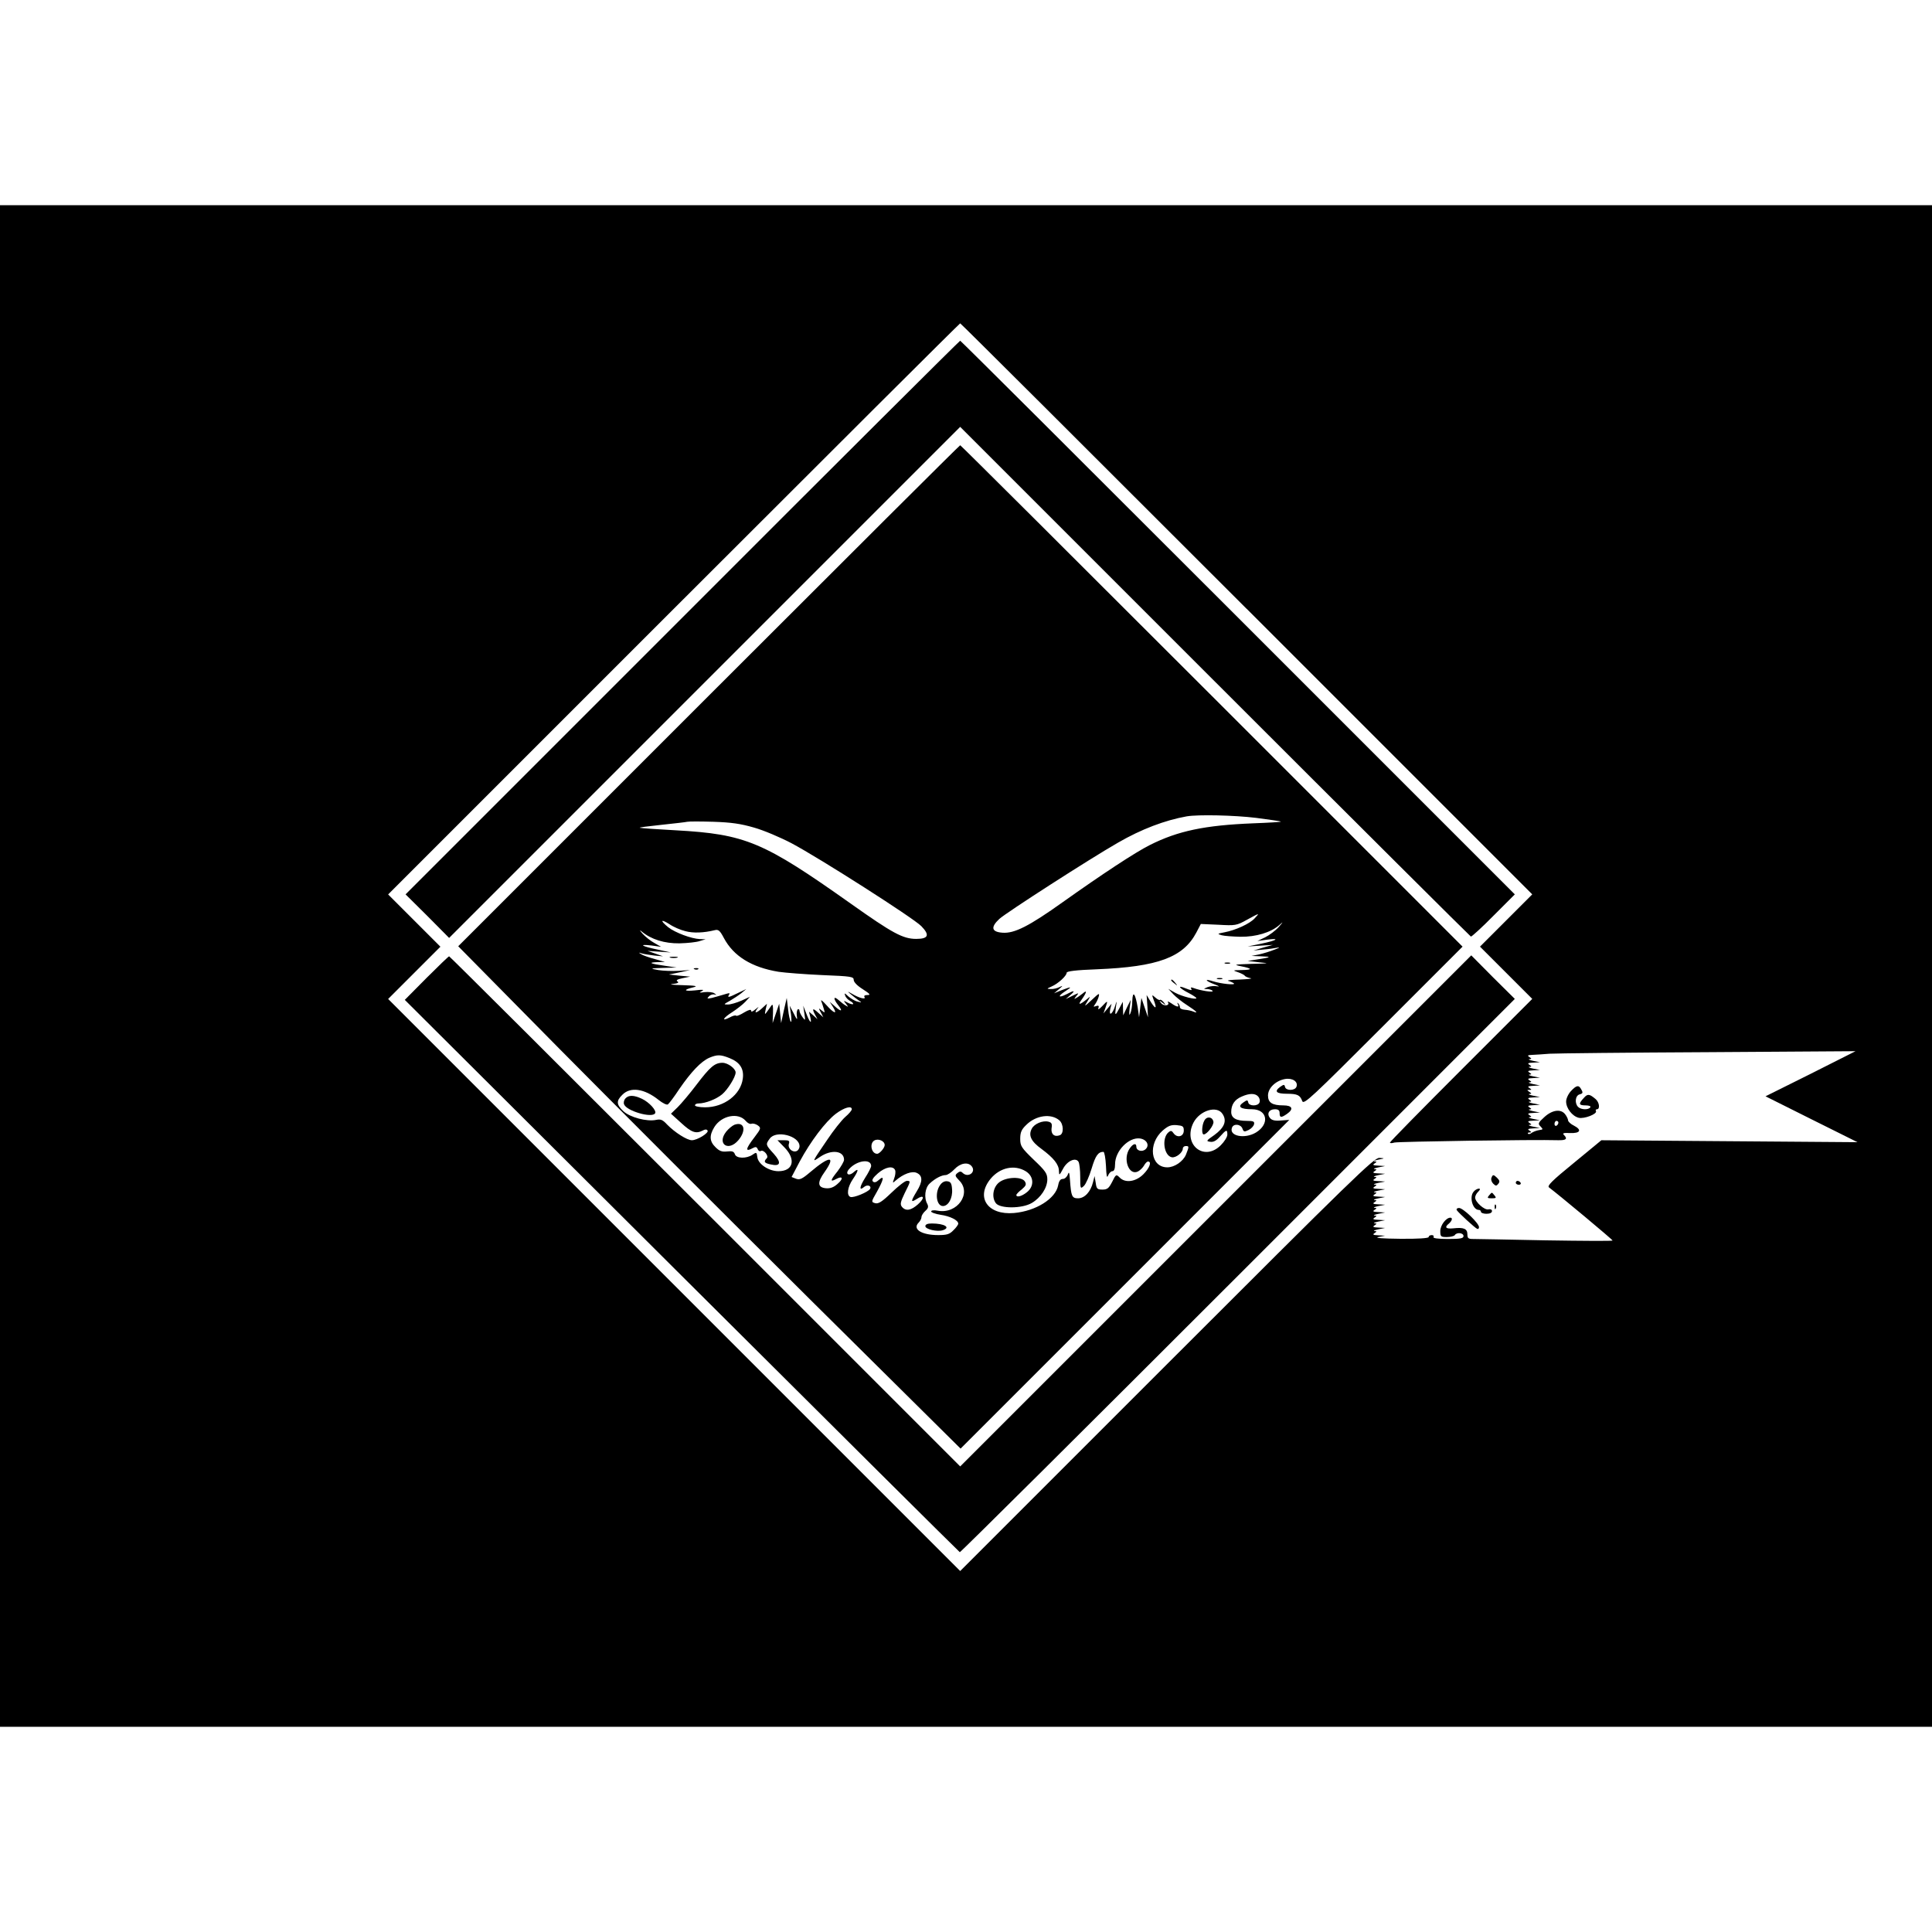 <?xml version="1.0" standalone="no"?>
<!DOCTYPE svg PUBLIC "-//W3C//DTD SVG 20010904//EN"
 "http://www.w3.org/TR/2001/REC-SVG-20010904/DTD/svg10.dtd">
<svg version="1.0" xmlns="http://www.w3.org/2000/svg"
 width="998pt" height="998pt" viewBox="0 0 998 998"
 preserveAspectRatio="xMidYMid meet">
<g transform="translate(0,998) scale(0.1,-0.1)"
fill="#000000" stroke="none">
<path d="M0 4990 l0 -3930 4990 0 4990 0 0 3930 0 3930 -4990 0 -4990 0 0
-3930z m6440 1845 l1475 -1475 -135 -135 -135 -135 135 -135 135 -135 -368
-368 c-202 -202 -367 -370 -367 -374 0 -4 10 -4 23 0 19 5 726 16 845 12 43
-1 51 7 30 28 -8 8 -1 11 32 9 53 -2 63 16 21 38 -17 8 -31 21 -31 28 0 6 -7
21 -15 31 -22 29 -67 23 -108 -15 -32 -29 -34 -34 -19 -48 14 -15 14 -16 -9
-19 -13 -2 -30 -9 -37 -14 -7 -6 -15 -8 -19 -4 -3 3 0 6 8 6 11 0 11 2 -1 10
-11 7 -7 10 20 11 l35 2 -35 7 c-19 4 -28 8 -20 9 13 1 13 2 0 11 -11 7 -7 10
20 11 l35 2 -35 7 c-19 4 -28 8 -20 9 13 1 13 2 0 11 -11 7 -7 10 20 11 l35 2
-35 7 c-19 4 -28 8 -20 9 13 1 13 2 0 11 -11 7 -7 10 20 11 l35 2 -35 7 c-19
4 -28 8 -20 9 13 1 13 2 0 11 -11 7 -7 10 20 11 l35 2 -35 7 c-19 4 -28 8 -20
9 13 1 13 2 0 11 -13 9 -13 10 0 10 13 0 13 1 0 10 -11 7 -7 10 20 11 l35 2
-35 7 c-19 4 -28 8 -20 9 13 1 13 2 0 11 -11 7 -7 10 20 11 l35 2 -35 7 c-19
4 -28 8 -20 9 13 1 13 2 0 11 -11 7 -7 10 20 11 l35 2 -35 7 c-19 4 -28 8 -20
9 13 1 13 2 0 11 -11 7 -7 10 20 11 l35 2 -35 7 c-19 4 -28 8 -20 9 13 1 13 2
0 11 -12 8 -8 10 15 11 17 1 57 3 90 6 33 2 402 6 820 8 l760 5 -232 -117
-233 -116 238 -119 237 -118 -661 5 -662 5 -142 -117 c-114 -93 -140 -119
-128 -127 53 -40 328 -269 328 -274 0 -3 -156 -2 -347 1 -192 4 -360 7 -375 7
-23 0 -28 4 -28 24 0 29 -19 37 -72 31 -40 -4 -48 5 -23 25 16 14 20 30 7 30
-22 0 -52 -39 -52 -69 0 -29 3 -31 34 -31 19 0 38 5 41 10 10 16 45 12 45 -5
0 -12 -16 -15 -81 -15 -51 0 -78 4 -74 10 3 6 -1 10 -9 10 -9 0 -16 -4 -16
-10 0 -6 -55 -10 -147 -9 -92 1 -135 4 -113 9 l35 7 -35 2 c-27 1 -31 4 -20
11 13 9 13 10 0 11 -8 1 1 5 20 9 l35 7 -35 2 c-27 1 -31 4 -20 11 13 9 13 10
0 11 -8 1 1 5 20 9 l35 7 -35 2 c-27 1 -31 4 -20 11 13 9 13 10 0 11 -8 1 1 5
20 9 l35 7 -35 2 c-27 1 -31 4 -20 11 13 9 13 10 0 11 -8 1 1 5 20 9 l35 7
-35 2 c-27 1 -31 4 -20 11 13 9 13 10 0 11 -8 1 1 5 20 9 l35 7 -35 2 c-27 1
-31 4 -20 11 13 9 13 10 0 11 -8 1 1 5 20 9 l35 7 -35 2 c-27 1 -31 4 -20 11
13 9 13 10 0 11 -8 1 1 5 20 9 l35 7 -35 2 c-27 1 -31 4 -20 11 13 9 13 10 0
11 -8 1 1 5 20 9 l35 7 -35 2 c-27 1 -31 4 -20 11 13 9 13 10 0 11 -8 1 1 5
20 9 l35 7 -35 2 c-27 1 -31 4 -20 11 13 9 13 10 0 11 -8 1 1 5 20 9 35 7 35
7 5 9 -27 1 -135 -104 -1097 -1066 l-1068 -1068 -1477 1477 -1478 1478 135
135 135 135 -135 135 -135 135 1475 1475 c811 811 1477 1475 1480 1475 3 0
669 -664 1480 -1475z m1610 -2654 c0 -6 -4 -13 -10 -16 -5 -3 -10 1 -10 9 0 9
5 16 10 16 6 0 10 -4 10 -9z"/>
<path d="M3525 6790 l-1430 -1430 113 -112 112 -113 1320 1320 1320 1320 1315
-1315 c723 -723 1319 -1316 1323 -1318 4 -1 57 47 117 108 l110 110 -1430
1430 c-787 787 -1432 1430 -1435 1430 -3 0 -649 -643 -1435 -1430z"/>
<path d="M3661 6386 l-1294 -1294 522 -529 c287 -290 871 -874 1297 -1297
l776 -769 849 849 849 849 -43 -3 c-30 -3 -47 1 -56 12 -19 22 -6 46 24 46 18
0 25 -5 25 -20 0 -24 8 -25 38 -4 36 25 28 44 -19 44 -57 0 -79 14 -79 51 0
38 39 76 87 85 39 7 70 -13 60 -40 -8 -21 -54 -21 -59 -1 -3 14 -6 14 -26 0
-31 -23 -19 -35 36 -35 54 0 68 -7 79 -38 8 -20 49 19 418 388 l410 410 -1295
1295 c-712 712 -1297 1295 -1300 1295 -3 0 -587 -582 -1299 -1294z m2829 -631
c68 -9 125 -17 127 -19 2 -2 -63 -6 -144 -9 -249 -10 -388 -39 -533 -112 -76
-38 -246 -150 -450 -295 -174 -124 -250 -163 -312 -158 -56 4 -62 28 -16 71
33 31 468 311 613 394 121 70 243 116 355 136 59 10 245 6 360 -8z m-2595 -50
c50 -14 137 -51 194 -81 145 -77 629 -386 670 -428 45 -46 37 -66 -26 -66 -69
0 -122 29 -338 182 -452 320 -543 359 -905 379 -96 5 -179 11 -185 13 -5 2 44
8 110 15 66 7 127 14 135 16 8 2 69 2 135 0 92 -3 141 -10 210 -30z m2586
-469 c-26 -28 -98 -61 -156 -72 -37 -7 -38 -8 -15 -15 14 -4 58 -7 97 -8 81
-1 158 22 202 61 21 19 21 17 -4 -11 -16 -18 -48 -42 -70 -53 l-40 -19 50 7
c71 9 51 -4 -31 -21 l-69 -14 65 4 65 4 -50 -14 -50 -15 50 5 c28 2 61 7 75
10 14 3 7 -2 -15 -10 -22 -9 -58 -20 -80 -25 l-40 -8 50 -2 c56 -2 52 -5 -20
-16 l-50 -8 60 -7 c55 -5 52 -6 -40 -8 -88 -3 -95 -4 -56 -12 61 -12 63 -19 5
-20 -47 -1 -48 -1 -19 -11 17 -6 32 -14 35 -18 3 -5 16 -10 30 -13 14 -2 -11
-5 -55 -7 -44 -1 -71 -4 -60 -7 11 -3 24 -9 29 -13 10 -10 -67 -2 -108 11 -46
15 -42 3 6 -15 24 -9 31 -14 16 -11 -14 3 -37 1 -50 -4 -23 -10 -23 -10 -1
-10 12 -1 24 -5 27 -10 6 -9 -64 2 -98 15 -14 5 -17 4 -12 -5 5 -8 -3 -7 -28
3 -48 20 -36 2 15 -24 21 -11 39 -23 39 -26 0 -10 -76 9 -110 28 l-35 20 25
-27 c14 -15 46 -41 73 -58 48 -31 61 -45 30 -32 -10 4 -29 8 -43 9 -14 1 -25
6 -25 13 0 6 -4 15 -9 20 -5 5 -6 3 -2 -4 10 -18 -5 -16 -33 4 -14 9 -21 12
-18 6 12 -18 -21 -23 -35 -5 -12 16 -11 16 7 2 19 -14 19 -14 6 3 -8 9 -16 15
-19 12 -3 -3 -14 3 -24 12 -18 16 -19 16 -9 -11 18 -46 12 -53 -13 -14 l-23
38 4 -58 3 -57 -17 50 -17 50 -6 -50 -6 -50 -7 50 c-12 73 -26 91 -28 35 0
-25 -5 -54 -10 -65 -6 -14 -7 -7 -4 25 l6 45 -20 -40 -19 -40 -1 35 -1 35 -16
-30 c-23 -44 -26 -44 -20 0 6 38 5 39 -4 8 -13 -42 -33 -55 -25 -16 l7 28 -21
-25 -21 -25 10 28 c14 40 13 41 -16 10 -16 -17 -24 -21 -20 -11 4 13 1 15 -12
11 -14 -5 -15 -4 -6 8 6 8 15 25 19 39 6 22 3 21 -35 -15 -39 -36 -41 -37 -24
-10 18 30 18 30 -1 14 -39 -32 -49 -32 -27 -2 26 37 29 52 5 31 -10 -8 -25
-19 -33 -23 -13 -8 -13 -7 0 10 15 17 14 18 -20 1 l-35 -17 24 21 c28 24 21
26 -20 4 -42 -21 -47 -11 -7 15 39 25 34 26 -18 6 l-39 -16 25 21 c22 19 22
20 3 11 -12 -6 -32 -11 -45 -10 -22 1 -22 1 4 13 33 14 78 55 78 71 0 8 48 14
158 18 313 13 444 61 512 190 l23 44 91 -4 c87 -5 94 -4 146 25 68 37 69 38
41 8z m-2941 -66 c41 -11 95 -9 152 5 19 5 27 -2 47 -40 50 -94 143 -152 283
-175 35 -5 136 -13 226 -17 149 -6 162 -8 162 -25 0 -11 18 -30 47 -48 37 -24
42 -30 24 -30 -14 0 -20 -4 -15 -11 8 -14 -30 -4 -66 18 -25 14 -25 14 -4 -4
12 -10 30 -24 40 -31 17 -11 17 -12 -6 -6 -14 3 -35 16 -48 27 -19 18 -22 19
-16 4 3 -10 15 -22 26 -28 11 -6 17 -13 15 -16 -3 -2 -16 1 -29 8 -22 12 -22
11 -8 -6 13 -17 13 -18 0 -10 -8 4 -25 17 -37 28 -29 26 -30 8 -2 -27 25 -32
14 -34 -20 -3 l-25 22 17 -27 c25 -40 5 -34 -34 10 -18 20 -30 30 -27 22 3 -8
9 -26 13 -40 7 -23 7 -24 -10 -10 -17 14 -18 14 -5 -10 l13 -25 -27 24 c-28
26 -33 22 -15 -12 l12 -22 -22 20 -22 19 7 -29 c9 -40 -4 -26 -22 22 l-15 38
6 -40 c6 -38 5 -39 -9 -20 -8 11 -16 26 -16 33 0 7 -4 11 -9 8 -4 -3 -7 -18
-5 -33 4 -24 1 -23 -16 12 l-21 40 7 -45 c3 -25 3 -42 -1 -38 -4 4 -11 33 -14
65 l-7 58 -15 -65 -14 -65 -5 50 -5 50 -17 -50 -17 -50 2 53 c1 37 -1 48 -8
38 -38 -54 -36 -53 -30 -21 l7 30 -24 -22 c-29 -27 -46 -30 -27 -5 11 14 10
13 -9 -2 -14 -12 -22 -15 -22 -7 0 8 -12 5 -36 -9 -19 -12 -38 -20 -41 -17 -3
4 -18 0 -34 -9 -45 -23 -34 -2 14 28 23 15 54 39 67 53 l24 26 -44 -20 c-25
-11 -56 -20 -70 -20 -23 0 -23 1 10 19 19 11 46 29 60 40 l25 21 -42 -20 c-47
-23 -57 -26 -48 -11 8 12 5 12 -31 1 -16 -5 -42 -12 -57 -16 -24 -5 -27 -4
-15 8 7 8 20 12 28 10 13 -4 13 -4 0 6 -8 6 -31 8 -50 6 -28 -4 -31 -3 -15 5
15 8 6 9 -35 4 -58 -6 -63 3 -8 16 25 6 12 9 -57 11 -49 1 -72 4 -51 6 27 3
35 7 26 13 -10 6 -2 11 26 17 l39 8 -55 5 -55 6 55 11 55 12 -60 -4 c-33 -2
-80 0 -105 4 -44 8 -44 9 25 11 l70 2 -60 9 c-77 11 -90 17 -40 19 l40 1 -53
15 c-30 8 -61 19 -70 25 -15 9 -14 10 3 4 10 -3 40 -8 65 -11 l45 -4 -40 14
-40 14 60 -4 60 -4 -69 15 c-82 17 -101 29 -31 21 l50 -7 -35 20 c-19 10 -46
32 -60 47 -16 18 -18 23 -5 12 49 -41 118 -62 195 -61 41 1 89 6 105 12 l30 9
-30 1 c-44 2 -127 33 -163 61 -43 35 -40 45 6 16 20 -14 57 -30 82 -36z m229
-656 c53 -21 75 -55 68 -106 -11 -83 -97 -148 -195 -148 -29 0 -52 5 -52 10 0
6 8 10 18 10 36 0 92 22 122 47 29 24 70 90 70 113 0 20 -40 50 -68 50 -40 0
-64 -21 -134 -113 -34 -45 -78 -97 -97 -116 l-35 -34 53 -48 c53 -49 76 -57
111 -39 12 7 21 7 25 0 8 -12 -53 -50 -81 -50 -25 0 -88 40 -128 81 -23 25
-33 29 -57 24 -47 -10 -135 13 -169 45 -36 34 -38 53 -5 85 41 42 113 32 186
-26 21 -17 43 -28 49 -24 6 4 33 40 60 81 60 87 111 141 154 160 41 17 58 17
105 -2z m2731 -199 c7 -8 10 -22 6 -30 -7 -20 -54 -20 -58 0 -3 14 -6 14 -27
-1 -30 -21 -13 -34 46 -34 80 0 93 -76 21 -120 -58 -35 -141 -19 -124 25 8 22
45 19 54 -5 6 -17 10 -18 32 -7 14 7 26 20 28 30 3 14 -4 17 -38 17 -55 0 -80
15 -80 46 0 38 18 64 53 79 42 19 72 18 87 0z m-2100 -65 c0 -6 -15 -24 -34
-40 -19 -17 -61 -70 -93 -118 -81 -119 -81 -118 -37 -88 59 40 124 32 124 -15
0 -9 -16 -36 -34 -60 -38 -47 -39 -57 -6 -39 34 18 38 1 6 -26 -20 -18 -38
-24 -60 -22 -43 4 -45 30 -7 83 61 86 27 86 -74 0 -41 -35 -54 -41 -73 -34
l-23 9 42 80 c56 104 133 206 187 247 43 32 82 43 82 23z m1915 -24 c24 -36
10 -71 -42 -109 -42 -29 -44 -32 -22 -35 16 -3 32 5 51 27 33 37 38 38 38 10
0 -12 -15 -36 -34 -55 -87 -87 -198 5 -141 117 33 63 121 90 150 45z m-2463
-36 c9 -11 22 -18 30 -15 7 3 22 -1 32 -8 18 -13 18 -16 -17 -62 -47 -61 -49
-78 -7 -55 13 7 19 6 24 -6 3 -8 10 -13 15 -10 15 10 44 -25 32 -37 -18 -18
-13 -25 20 -32 51 -12 57 9 16 55 -42 46 -43 48 -21 78 32 46 154 15 154 -39
0 -11 -7 -22 -15 -25 -22 -9 -47 15 -40 37 5 16 1 19 -26 19 l-33 0 37 -38
c60 -62 44 -122 -32 -122 -50 0 -105 37 -109 73 -3 26 -5 26 -25 12 -31 -21
-84 -20 -91 3 -5 14 -14 17 -40 14 -27 -3 -40 2 -60 22 -31 30 -33 60 -6 104
37 60 124 77 162 32z m1621 2 c21 -19 23 -68 2 -76 -28 -11 -47 5 -43 36 4 23
0 30 -17 34 -29 7 -72 -11 -85 -36 -19 -35 -4 -66 50 -105 62 -46 90 -80 90
-114 1 -24 2 -24 21 11 21 41 65 61 80 37 5 -8 9 -43 9 -78 0 -62 1 -64 19
-47 10 9 28 50 40 90 20 67 34 86 61 86 5 0 11 -33 13 -72 2 -52 5 -67 11 -50
5 12 15 22 22 22 9 0 14 12 14 36 0 69 71 141 129 133 34 -5 50 -34 30 -54
-17 -18 -49 -10 -49 11 0 21 -17 17 -34 -8 -38 -53 -5 -144 43 -119 11 6 25
20 31 31 6 11 15 20 20 20 21 0 8 -34 -24 -66 -39 -39 -94 -47 -123 -16 -17
17 -19 16 -38 -23 -17 -33 -25 -40 -50 -40 -27 0 -31 4 -35 35 l-6 35 -8 -32
c-12 -49 -43 -83 -77 -83 -32 0 -36 10 -42 95 -3 39 -5 45 -11 28 -5 -13 -16
-23 -26 -23 -12 0 -20 -10 -24 -33 -13 -69 -115 -133 -228 -143 -137 -12 -200
82 -120 178 48 57 122 73 180 38 43 -26 46 -78 6 -109 -26 -21 -54 -28 -54
-14 0 4 12 17 28 29 22 19 25 26 16 41 -16 26 -95 24 -132 -4 -32 -24 -41 -77
-18 -108 21 -29 136 -29 186 1 46 27 80 78 80 122 0 30 -10 44 -70 101 -64 62
-70 71 -70 108 0 33 6 48 31 72 50 50 129 61 172 23z m642 -52 c0 -31 -33 -40
-52 -15 -10 15 -15 16 -27 6 -36 -30 -24 -121 17 -129 21 -4 57 24 57 45 0 7
7 13 15 13 18 0 18 -2 1 -45 -15 -35 -59 -65 -96 -65 -87 0 -102 121 -24 190
29 25 43 30 72 28 32 -3 37 -6 37 -28z m-1545 -75 c0 -14 -26 -45 -39 -45 -30
0 -41 54 -14 69 21 11 53 -3 53 -24z m-70 -108 c0 -7 -14 -35 -31 -61 -30 -48
-32 -70 -5 -47 17 14 40 5 30 -11 -10 -16 -85 -47 -101 -41 -21 8 -15 51 12
91 30 44 33 62 6 38 -27 -25 -48 -10 -24 16 39 44 113 54 113 15z m519 -1 c25
-30 -18 -63 -47 -34 -8 8 -15 8 -27 -2 -13 -11 -12 -15 10 -38 66 -66 -10
-175 -111 -156 -20 4 -34 2 -34 -4 0 -5 21 -13 48 -17 49 -7 92 -28 92 -46 0
-5 -11 -21 -25 -34 -20 -21 -34 -25 -79 -25 -86 0 -134 31 -101 64 8 8 15 21
15 29 0 8 9 22 20 32 15 13 17 22 10 36 -18 32 -12 84 13 106 28 26 61 43 82
43 9 0 30 14 45 30 30 32 70 39 89 16z m-395 -21 c3 -8 1 -27 -5 -42 -9 -26
-9 -26 8 -11 39 34 85 51 109 39 31 -14 31 -45 -1 -96 -31 -51 -31 -59 0 -39
39 26 44 6 7 -27 -36 -32 -63 -37 -83 -13 -10 13 -8 24 14 70 32 64 32 64 11
64 -9 0 -44 -27 -79 -61 -50 -48 -68 -59 -85 -54 -20 6 -20 7 10 59 35 63 40
88 10 61 -14 -13 -24 -15 -31 -8 -7 7 1 20 26 42 38 33 79 41 89 16z"/>
<path d="M6328 5003 c6 -2 18 -2 25 0 6 3 1 5 -13 5 -14 0 -19 -2 -12 -5z"/>
<path d="M6288 4923 c6 -2 18 -2 25 0 6 3 1 5 -13 5 -14 0 -19 -2 -12 -5z"/>
<path d="M6050 4916 c0 -2 8 -10 18 -17 15 -13 16 -12 3 4 -13 16 -21 21 -21
13z"/>
<path d="M3463 5033 c9 -2 25 -2 35 0 9 3 1 5 -18 5 -19 0 -27 -2 -17 -5z"/>
<path d="M3588 4973 c7 -3 16 -2 19 1 4 3 -2 6 -13 5 -11 0 -14 -3 -6 -6z"/>
<path d="M3230 4305 c-7 -8 -10 -22 -6 -30 13 -34 144 -72 160 -46 9 14 -30
57 -68 75 -42 20 -70 20 -86 1z"/>
<path d="M6221 4191 c-13 -23 -15 -71 -3 -71 17 0 54 49 50 66 -5 26 -35 29
-47 5z"/>
<path d="M3794 4170 c-12 -5 -31 -21 -43 -36 -49 -63 11 -105 63 -44 43 51 31
98 -20 80z"/>
<path d="M4856 3858 c-28 -39 -19 -108 15 -108 28 0 51 42 47 87 -2 30 -7 39
-25 41 -13 2 -27 -5 -37 -20z"/>
<path d="M4780 3646 c0 -16 61 -30 90 -21 43 14 9 35 -57 35 -22 0 -33 -5 -33
-14z"/>
<path d="M2203 4928 l-112 -113 1430 -1425 c787 -784 1433 -1426 1437 -1428 4
-1 650 641 1437 1428 l1430 1430 -113 112 -112 113 -1320 -1320 -1320 -1320
-1318 1318 c-724 724 -1319 1317 -1322 1317 -3 0 -56 -51 -117 -112z"/>
<path d="M8115 4344 c-14 -15 -25 -39 -25 -54 0 -35 32 -76 65 -84 28 -7 98
20 89 35 -3 5 0 9 5 9 17 0 13 35 -6 52 -33 28 -42 29 -62 6 -28 -30 -26 -38
10 -38 17 0 28 -4 24 -10 -9 -14 -48 -13 -63 2 -19 19 -15 59 8 65 16 4 18 9
9 24 -13 26 -25 24 -54 -7z"/>
<path d="M7704 3895 c-3 -8 1 -21 9 -29 13 -13 17 -13 26 -2 9 11 8 18 -4 30
-20 20 -24 20 -31 1z"/>
<path d="M7830 3870 c0 -5 7 -10 16 -10 8 0 12 5 9 10 -3 6 -10 10 -16 10 -5
0 -9 -4 -9 -10z"/>
<path d="M7613 3825 c-25 -27 -6 -95 26 -95 6 0 11 -4 11 -10 0 -5 13 -10 28
-10 18 0 29 5 29 14 0 8 -7 11 -18 9 -20 -6 -69 38 -69 61 0 8 7 22 16 30 11
12 12 16 2 16 -7 -1 -19 -7 -25 -15z"/>
<path d="M7692 3805 c-11 -13 -9 -15 14 -15 22 0 25 2 14 15 -15 18 -12 18
-28 0z"/>
<path d="M7721 3744 c0 -11 3 -14 6 -6 3 7 2 16 -1 19 -3 4 -6 -2 -5 -13z"/>
<path d="M7525 3729 c9 -14 95 -93 106 -97 5 -2 9 2 9 9 0 20 -82 99 -103 99
-10 0 -15 -5 -12 -11z"/>
</g>
</svg>
